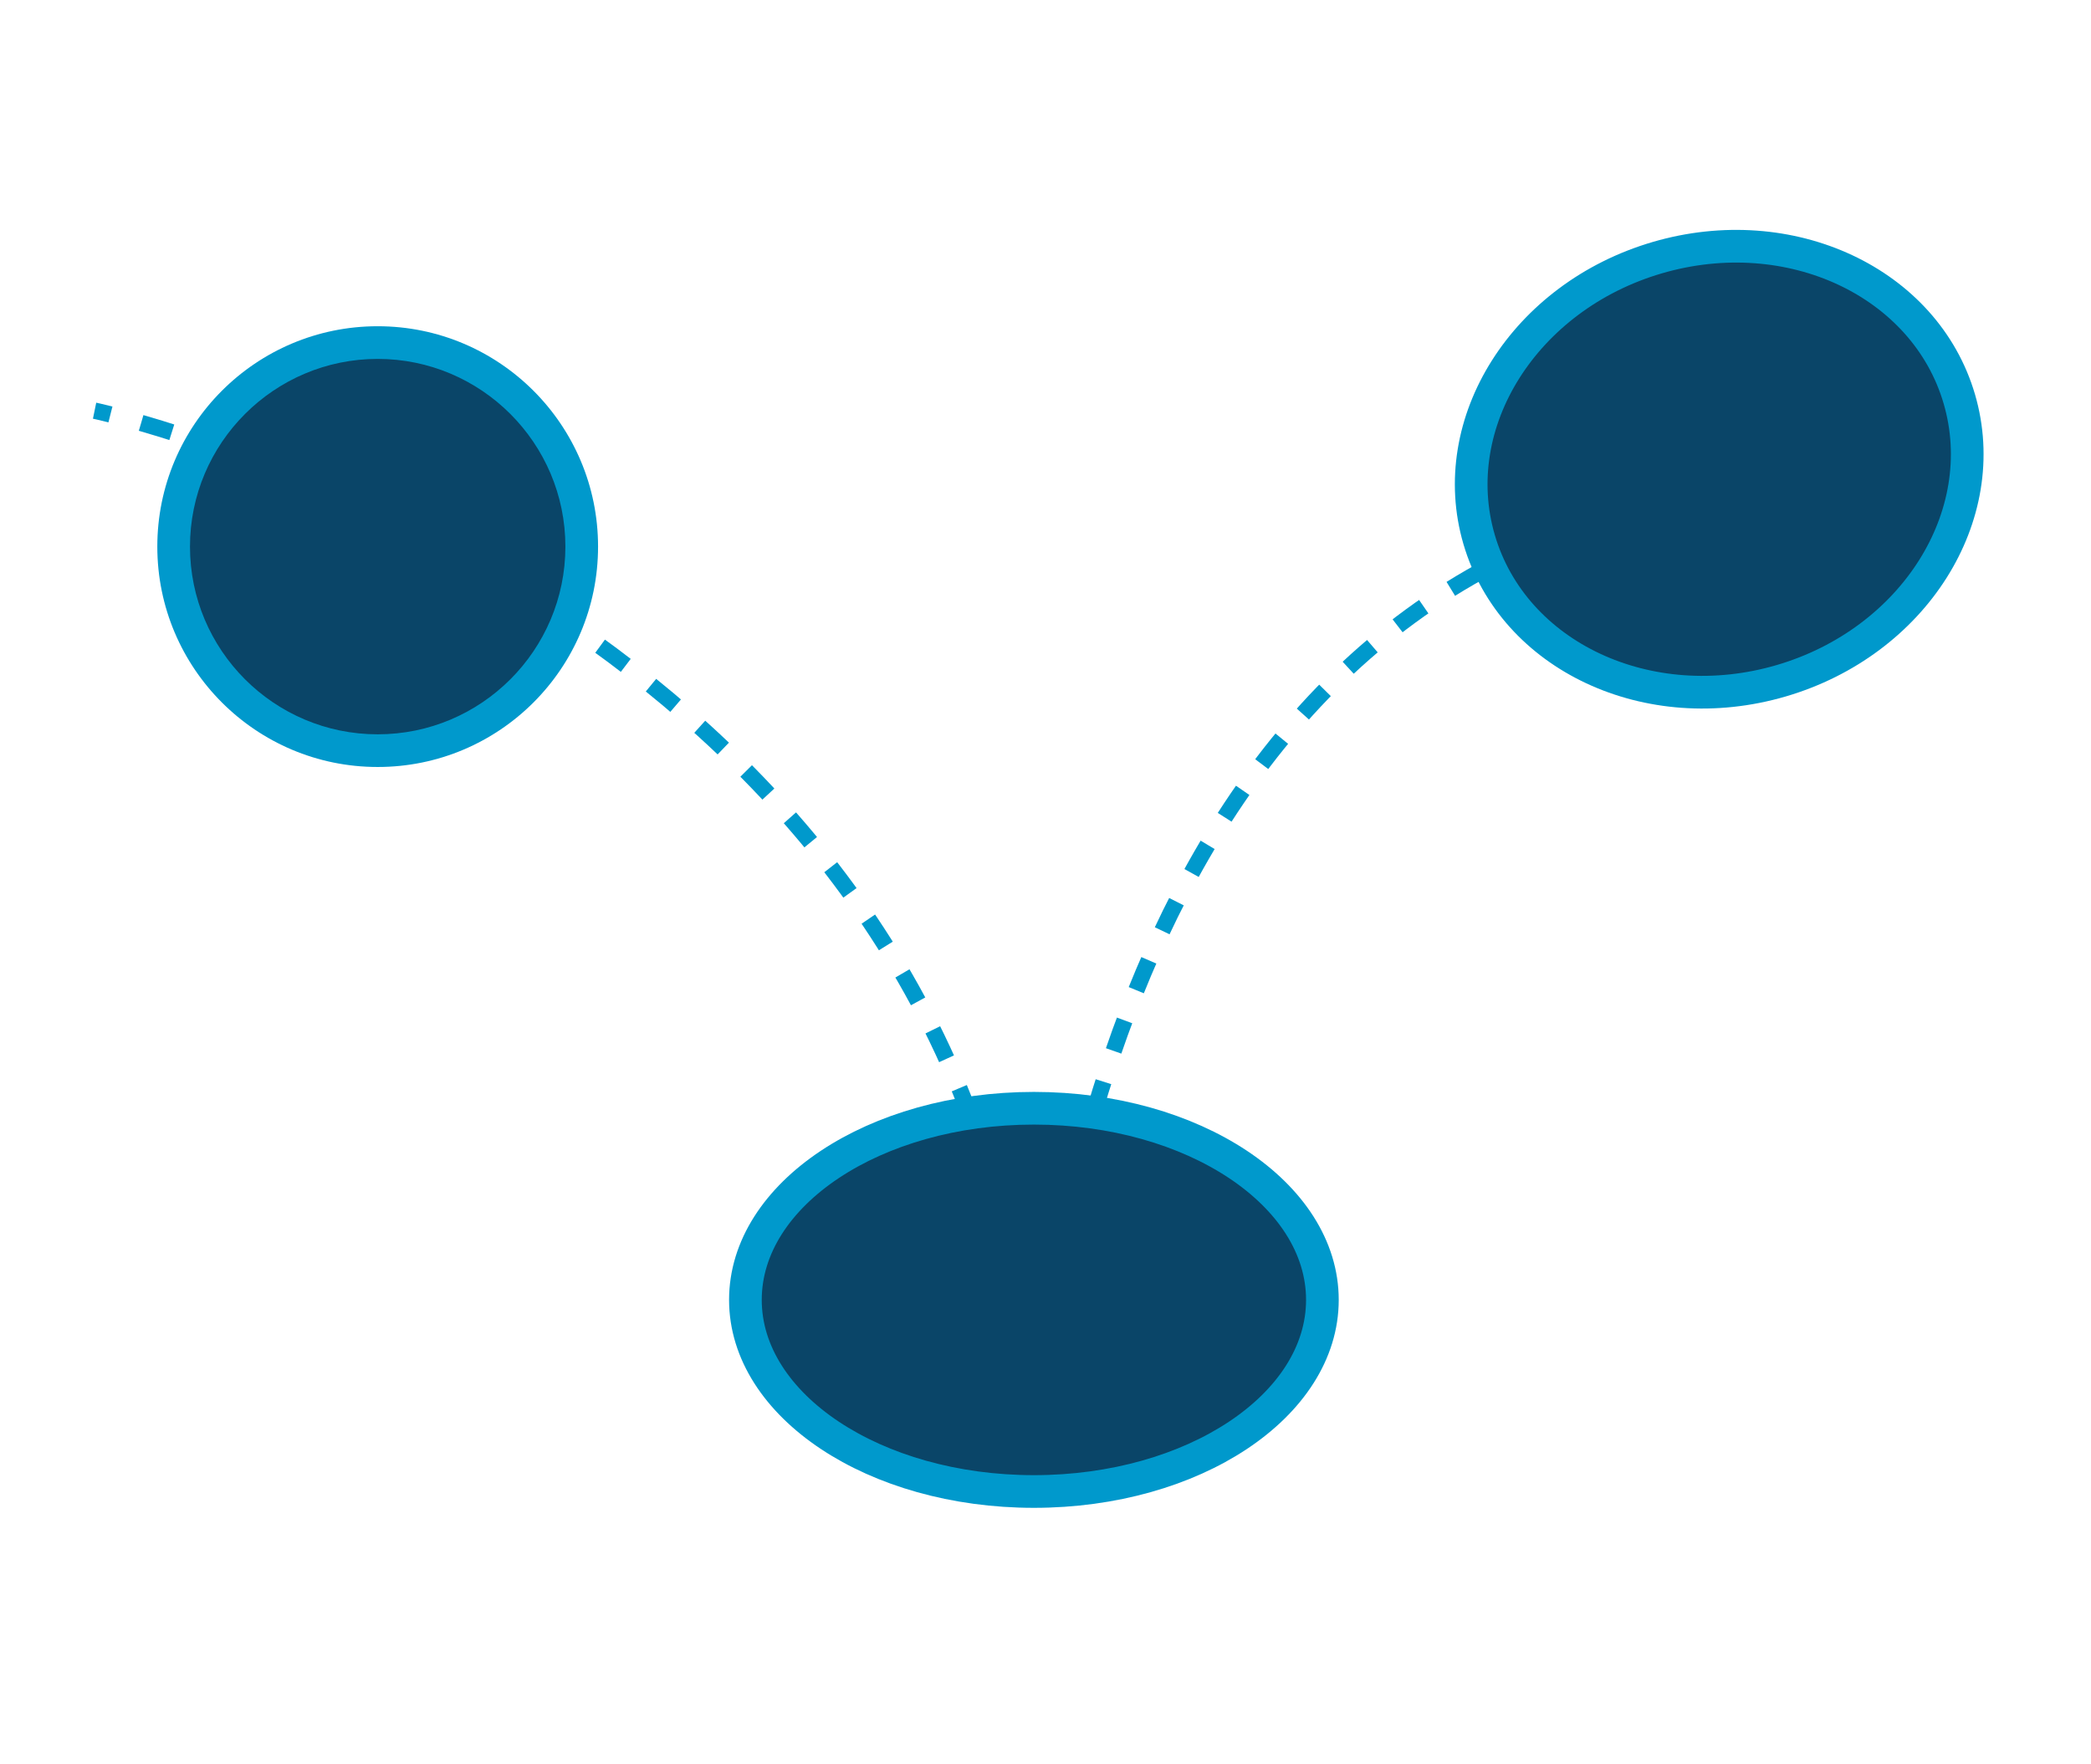 <?xml version="1.0" encoding="utf-8"?>
<!-- Generator: Adobe Illustrator 15.0.2, SVG Export Plug-In . SVG Version: 6.00 Build 0)  -->
<!DOCTYPE svg PUBLIC "-//W3C//DTD SVG 1.1//EN" "http://www.w3.org/Graphics/SVG/1.1/DTD/svg11.dtd">
<svg version="1.1" id="Layer_1" xmlns="http://www.w3.org/2000/svg" xmlns:xlink="http://www.w3.org/1999/xlink" x="0px" y="0px"
	 width="128px" height="108px" viewBox="0 0 128 108" enable-background="new 0 0 128 108" xml:space="preserve">
<g>
	<g>
		<g>
			<path fill="none" stroke="#0099CC" stroke-miterlimit="10" d="M5.79,25.14c0,0,0.34,0.07,0.97,0.23"/>
			<path fill="none" stroke="#0099CC" stroke-miterlimit="10" stroke-dasharray="1.962,1.962" d="M8.64,25.89
				c11.44,3.31,53.39,18.44,54.61,62.69"/>
			<path fill="none" stroke="#0099CC" stroke-miterlimit="10" d="M63.28,89.57c0,0.33,0.01,0.67,0.01,1c0,0,0-0.35,0.03-0.99"/>
			<path fill="none" stroke="#0099CC" stroke-miterlimit="10" stroke-dasharray="1.984,1.984" d="M63.44,87.6
				c0.9-12.01,6.94-56.4,47.03-57.83"/>
			<path fill="none" stroke="#0099CC" stroke-miterlimit="10" d="M111.48,29.74c0.33-0.01,0.67-0.01,1-0.01"/>
		</g>
	</g>
	<ellipse fill="#0A4568" stroke="#0099CC" stroke-width="2" stroke-miterlimit="10" cx="63.29" cy="79.57" rx="17.66" ry="11.73"/>
	
		<ellipse transform="matrix(0.96 -0.281 0.281 0.96 -3.814 30.773)" fill="#0A4568" stroke="#0099CC" stroke-width="2" stroke-miterlimit="10" cx="105.21" cy="28.66" rx="15.31" ry="13.49"/>
	<g>
		<path fill="#0A4568" d="M23.12,45.94c-6.88,0-12.49-5.6-12.49-12.49s5.6-12.49,12.49-12.49s12.49,5.6,12.49,12.49
			S30.01,45.94,23.12,45.94z"/>
		<path fill="#0099CC" d="M23.12,21.97c6.33,0,11.49,5.15,11.49,11.49s-5.15,11.49-11.49,11.49s-11.49-5.15-11.49-11.49
			S16.79,21.97,23.12,21.97 M23.12,19.97c-7.45,0-13.49,6.04-13.49,13.49s6.04,13.49,13.49,13.49c7.45,0,13.49-6.04,13.49-13.49
			S30.57,19.97,23.12,19.97L23.12,19.97z"/>
	</g>
</g>
</svg>
